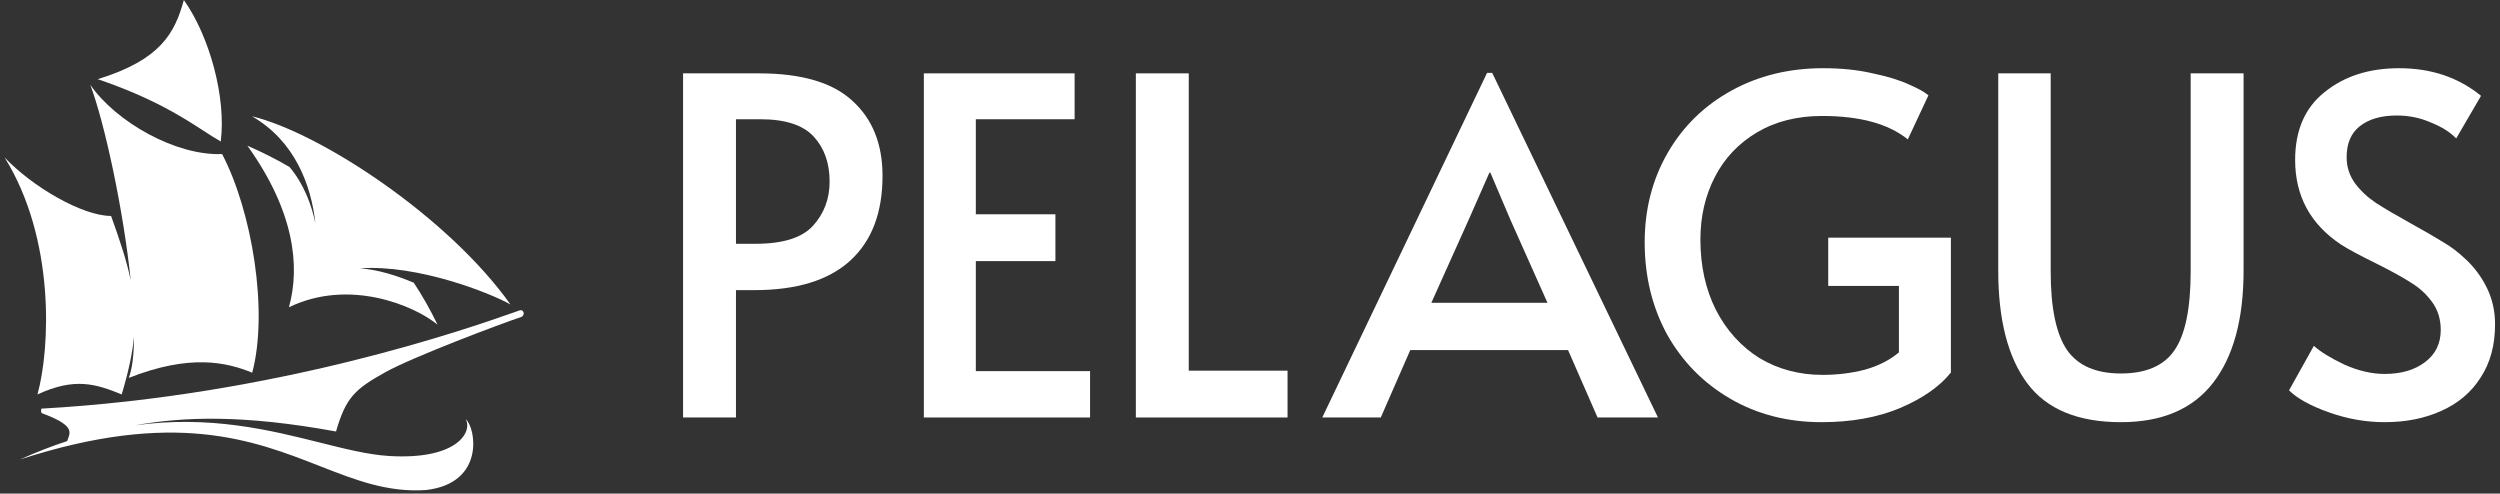 <svg width="390" height="77" viewBox="0 0 390 77" fill="none" xmlns="http://www.w3.org/2000/svg">
<rect x="0" y="0" width="390" height="77" fill="#333333" stroke="none"/>
<path d="M28.682 0.003C32.702 5.679 35.304 15.218 34.437 22.077C33.593 21.595 32.721 21.03 31.748 20.4C28.408 18.236 23.882 15.304 15.25 12.35C25.134 9.305 27.263 5.127 28.682 0.003Z" fill="white"/>
<path d="M79.631 47.497C70 33.922 50.116 20.781 39.299 18.135C46.006 22.002 48.555 28.874 49.207 34.874C48.62 31.976 47.398 28.7 45.159 26.042C42.925 24.749 40.714 23.653 38.591 22.732C45.928 32.957 46.855 41.566 45.072 47.934C54.428 43.392 64.579 47.625 68.252 50.645C67.131 48.31 65.888 46.134 64.551 44.107C61.839 42.959 58.881 42.047 56.141 41.86C65.117 41.218 76.486 45.702 79.631 47.497Z" fill="white"/>
<path d="M60.662 71.133C71.243 71.785 73.743 67.427 72.661 65.404C74.198 66.654 75.778 75.4 66.427 76.446C60.461 76.845 55.458 74.887 49.871 72.701C39.542 68.659 27.218 63.836 3.121 71.681C5.657 70.532 8.11 69.584 10.482 68.81C10.522 68.686 10.567 68.564 10.612 68.442C11.034 67.311 11.424 66.263 6.522 64.454C6.36 64.207 6.395 64.045 6.439 63.843C6.446 63.812 6.453 63.779 6.459 63.746C43.224 61.702 73.124 51.206 80.054 48.773L80.055 48.773C80.499 48.617 80.849 48.494 81.1 48.409C81.35 48.324 81.586 48.468 81.669 48.718C81.769 49.017 81.589 49.357 81.29 49.456C78.218 50.468 64.336 55.702 60.088 58.076C55.353 60.722 53.96 62 52.421 67.312C38.019 64.683 28.735 64.975 21.035 66.355C32.72 64.738 42.167 67.104 49.959 69.055C53.931 70.049 57.473 70.936 60.662 71.133Z" fill="white"/>
<path d="M39.345 58.14C41.893 48.615 39.345 32.992 34.646 24.03C27.487 24.333 18.109 19.065 14.084 13.222C16.352 19.285 19.239 32.701 20.396 43.733C19.781 40.777 18.742 37.596 17.329 33.689C12.805 33.689 4.974 29.077 0.71 24.552C8.628 37.256 7.845 54.311 5.844 61.533C11.674 58.836 14.964 59.891 18.983 61.533C20.019 58.081 20.649 55.196 20.909 52.531C20.893 55.277 20.643 57.516 20.088 58.953C29.632 55.188 35.325 56.497 39.345 58.14Z" fill="white"/>
<path d="M106.559 11.444H118.391C125.062 11.444 129.931 12.881 132.999 15.754C136.115 18.578 137.673 22.473 137.673 27.44C137.673 33.185 135.993 37.592 132.634 40.66C129.274 43.727 124.283 45.261 117.661 45.261H114.812V65.128H106.559V11.444ZM117.88 38.03C122.165 38.03 125.159 37.081 126.863 35.182C128.568 33.283 129.42 30.994 129.42 28.316C129.42 25.443 128.592 23.106 126.937 21.305C125.281 19.503 122.505 18.602 118.61 18.602H114.812V38.03H117.88Z" fill="white"/>
<path d="M144.121 11.444H167.639V18.602H152.228V33.429H164.645V40.733H152.228V57.897H170.05V65.128H144.121V11.444Z" fill="white"/>
<path d="M177.193 11.444H185.446V57.824H200.857V65.128H177.193V11.444Z" fill="white"/>
<path d="M232.786 11.371L258.642 65.128H249.22L244.618 54.61H220.004L215.403 65.128H206.273L231.982 11.371H232.786ZM229.134 34.232L223.291 47.233H241.404L235.634 34.305L232.494 26.928H232.348L229.134 34.232Z" fill="white"/>
<path d="M284.18 65.858C278.873 65.858 274.125 64.641 269.938 62.206C265.75 59.772 262.463 56.436 260.077 52.2C257.74 47.915 256.571 43.119 256.571 37.811C256.571 32.65 257.764 28 260.15 23.861C262.536 19.722 265.847 16.484 270.084 14.146C274.32 11.809 279.092 10.641 284.399 10.641C287.272 10.641 289.853 10.908 292.141 11.444C294.479 11.931 296.378 12.515 297.838 13.197C299.299 13.83 300.297 14.39 300.833 14.877L297.619 21.743C294.6 19.308 290.145 18.091 284.253 18.091C280.358 18.091 276.974 18.943 274.101 20.647C271.228 22.351 269.037 24.664 267.527 27.586C266.018 30.507 265.263 33.77 265.263 37.373C265.263 41.463 266.066 45.115 267.673 48.329C269.329 51.543 271.593 54.05 274.466 55.852C277.388 57.605 280.674 58.481 284.326 58.481C286.615 58.481 288.806 58.214 290.9 57.678C292.994 57.093 294.771 56.193 296.232 54.975V44.604H285.203V37.081H304.339V58.116C302.586 60.307 299.932 62.158 296.378 63.667C292.872 65.128 288.806 65.858 284.18 65.858Z" fill="white"/>
<path d="M330.862 65.858C324.143 65.858 319.274 63.837 316.255 59.796C313.236 55.755 311.726 49.887 311.726 42.194V11.444H319.907V42.34C319.907 48.037 320.759 52.127 322.463 54.61C324.167 57.045 326.967 58.262 330.862 58.262C334.758 58.262 337.533 57.069 339.189 54.683C340.893 52.249 341.745 48.134 341.745 42.34V11.444H349.999V42.194C349.999 49.838 348.392 55.706 345.178 59.796C342.013 63.837 337.241 65.858 330.862 65.858Z" fill="white"/>
<path d="M371.991 65.858C369.07 65.858 366.173 65.347 363.3 64.324C360.427 63.302 358.358 62.158 357.091 60.892L360.963 53.953C361.985 54.878 363.568 55.852 365.71 56.874C367.901 57.848 369.995 58.335 371.991 58.335C374.572 58.335 376.666 57.727 378.273 56.509C379.928 55.292 380.756 53.612 380.756 51.469C380.756 49.814 380.318 48.377 379.441 47.16C378.565 45.943 377.494 44.945 376.228 44.166C374.962 43.338 373.16 42.34 370.823 41.171C368.047 39.808 366.148 38.785 365.126 38.103C360.403 34.938 358.041 30.556 358.041 24.956C358.041 20.331 359.575 16.8 362.642 14.366C365.71 11.882 369.581 10.641 374.256 10.641C379.271 10.641 383.532 12.077 387.038 14.95L383.166 21.596C382.241 20.623 380.927 19.795 379.222 19.113C377.567 18.383 375.79 18.018 373.89 18.018C371.456 18.018 369.532 18.578 368.12 19.698C366.757 20.769 366.075 22.376 366.075 24.518C366.075 26.027 366.514 27.391 367.39 28.608C368.266 29.777 369.362 30.799 370.677 31.676C372.04 32.552 373.866 33.624 376.155 34.89C378.346 36.107 380.026 37.081 381.194 37.811C382.363 38.493 383.459 39.321 384.481 40.294C385.893 41.56 387.038 43.07 387.914 44.823C388.79 46.576 389.229 48.499 389.229 50.593C389.229 53.855 388.474 56.631 386.965 58.919C385.504 61.208 383.459 62.937 380.829 64.105C378.248 65.274 375.303 65.858 371.991 65.858Z" fill="white"/>
</svg>
